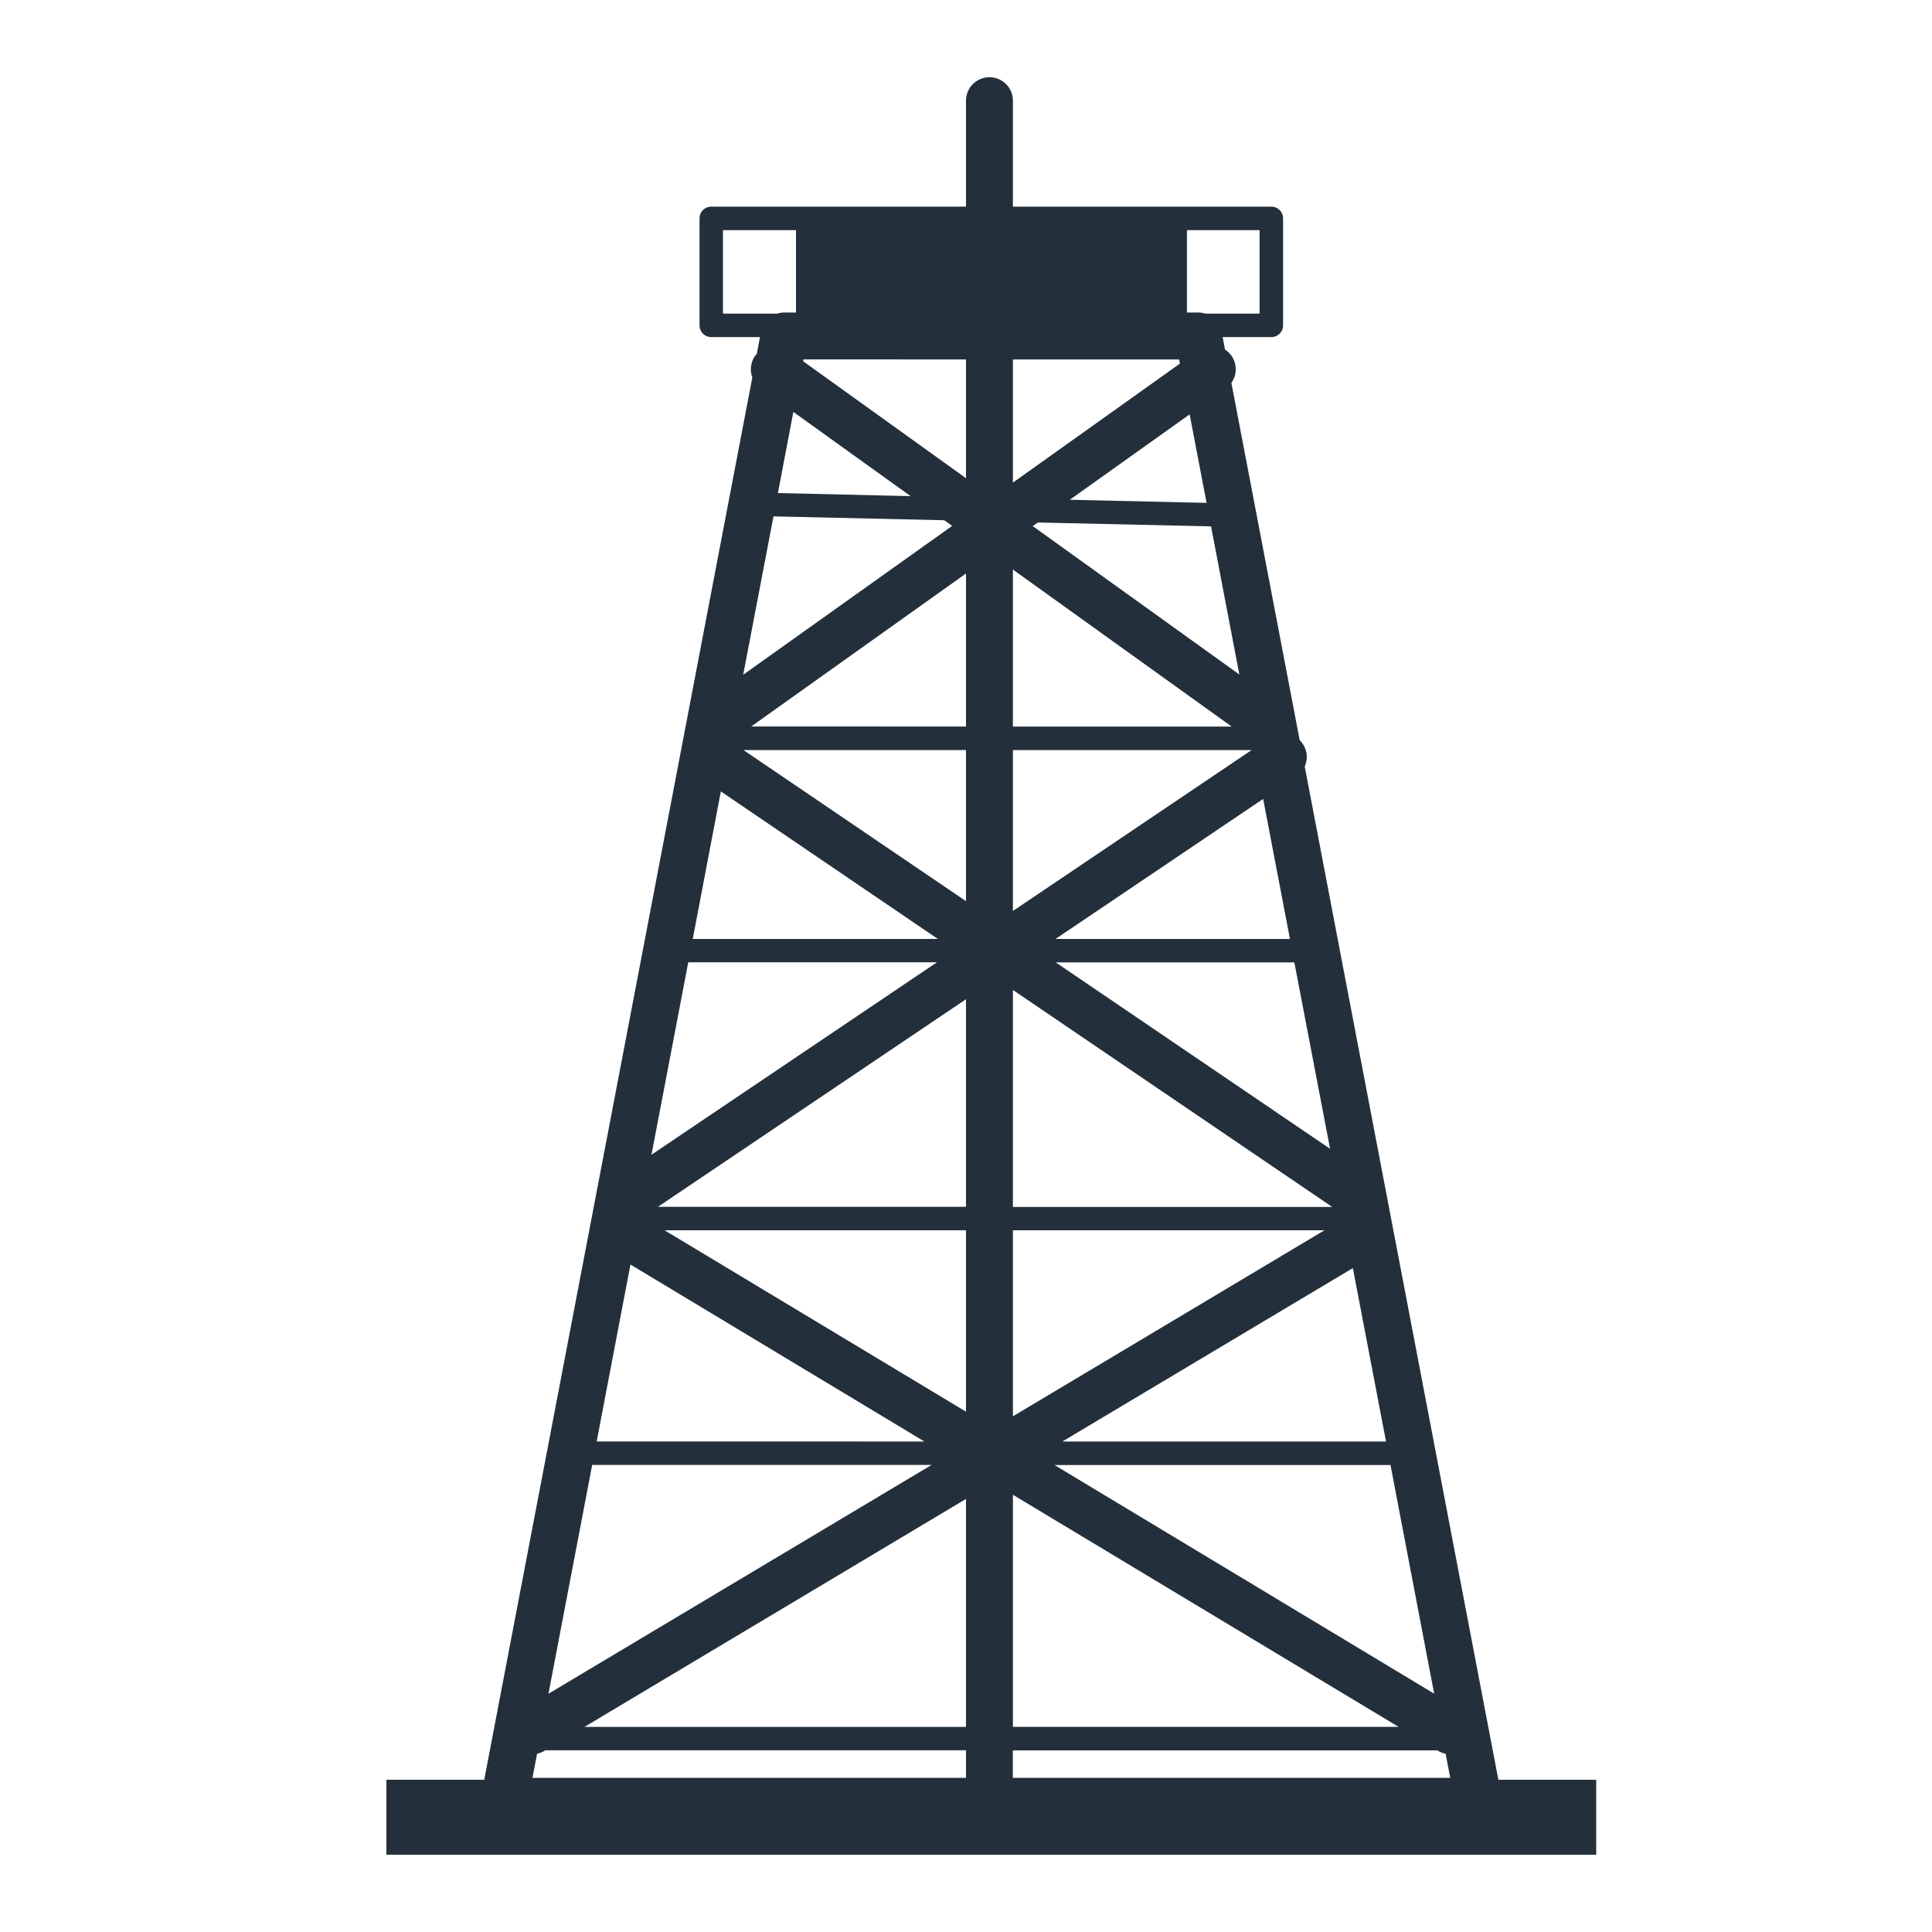 <?xml version="1.0" standalone="no"?><!DOCTYPE svg PUBLIC "-//W3C//DTD SVG 1.1//EN" "http://www.w3.org/Graphics/SVG/1.1/DTD/svg11.dtd"><svg t="1697023322673" class="icon" viewBox="0 0 1024 1024" version="1.1" xmlns="http://www.w3.org/2000/svg" p-id="7788" xmlns:xlink="http://www.w3.org/1999/xlink" width="200" height="200"><path d="M383.181 121.979H421.888v43.663h-6.308c-1.229 0-2.458 0.246-3.564 0.573h-28.836v-44.237z m97.485 43.663H512V121.979h-31.334v43.663z m56.197 0h33.464V121.979h-33.464v43.663z m130.785 0.573h-28.795a12.288 12.288 0 0 0-3.604-0.573h-6.144V121.979h38.502v44.237z m-84.869-0.573h33.915V121.979h-33.915v43.663z m-148.439 0h33.915V121.979h-33.915v43.663zM536.863 927.744H761.856l0.573 0.328c1.188 0.737 2.458 1.147 3.768 1.434l2.458 12.78h-231.834v-14.541z m-252.273 1.761a12.206 12.206 0 0 0 3.768-1.393l0.614-0.41H512v14.582H282.214l2.458-12.78z m49.562-259.277l155.812 93.798H316.252l17.9-93.798z m47.923-250.757l115.016 78.193H367.165l14.909-78.193z m38.461-201.114L482.632 262.963l-70.328-1.638 8.192-42.967z m91.464 35.103L425.656 191.447l0.205-0.942H512v62.915z m24.863 2.376V190.505h88.105l0.41 2.212-88.515 63.078z m102.646 10.691l-72.499-1.638 63.529-45.261 8.97 46.899z m-92.16 12.329l2.744-1.925 91.791 2.048 14.991 78.52-109.486-78.643z m136.356 218.808H559.473l110.019-74.22 14.213 74.22z m-124.109 12.411h126.444l18.924 98.796-145.408-98.796z m3.482 253.952l153.969-91.914 17.572 91.914H563.077z m-4.26 12.452h178.176l23.142 121.201-201.318-121.242zM512 915.292H309.78L512 794.46v120.75z m24.863-123.044l204.39 123.003h-204.39v-123.003zM512 652.083v96.133l-159.744-96.133h159.744z m0-12.452H348.733L512 529.613v110.06z m0-242.115v80.118L394.076 397.558h117.965z m0-12.452H398.131l113.869-81.101v81.101z m151.429 12.452l-126.566 85.32V397.558h126.566z m-126.566-12.452V301.875l115.958 83.231H536.863z m165.11 267.018l-165.11 98.591V652.083h165.11z m-165.11-12.452V524.698l169.247 115.016H536.863zM409.969 273.695l90.522 2.048 4.178 2.99-110.756 78.889 16.056-83.968z m-45.179 236.339h131.809l-151.306 101.99 19.497-101.99z m-50.913 266.404h179.896l-203.08 121.283 23.183-121.283z m480.297 166.912L691.528 406.241a12.411 12.411 0 0 0-2.662-13.926l-36.209-189.399a12.37 12.37 0 0 0-3.359-17.613l-1.27-6.636h25.805a6.226 6.226 0 0 0 6.226-6.226V115.753a6.226 6.226 0 0 0-6.185-6.226H536.863V53.371a12.411 12.411 0 0 0-24.863 0v56.156H376.996a6.226 6.226 0 0 0-6.226 6.226V172.442c0 3.441 2.785 6.226 6.226 6.226h25.805l-1.679 8.929-0.819 0.901a12.411 12.411 0 0 0-1.556 11.551L256.655 943.309H204.8V983.04h641.229v-39.731H794.214z" fill="#23303C" p-id="7789"></path></svg>